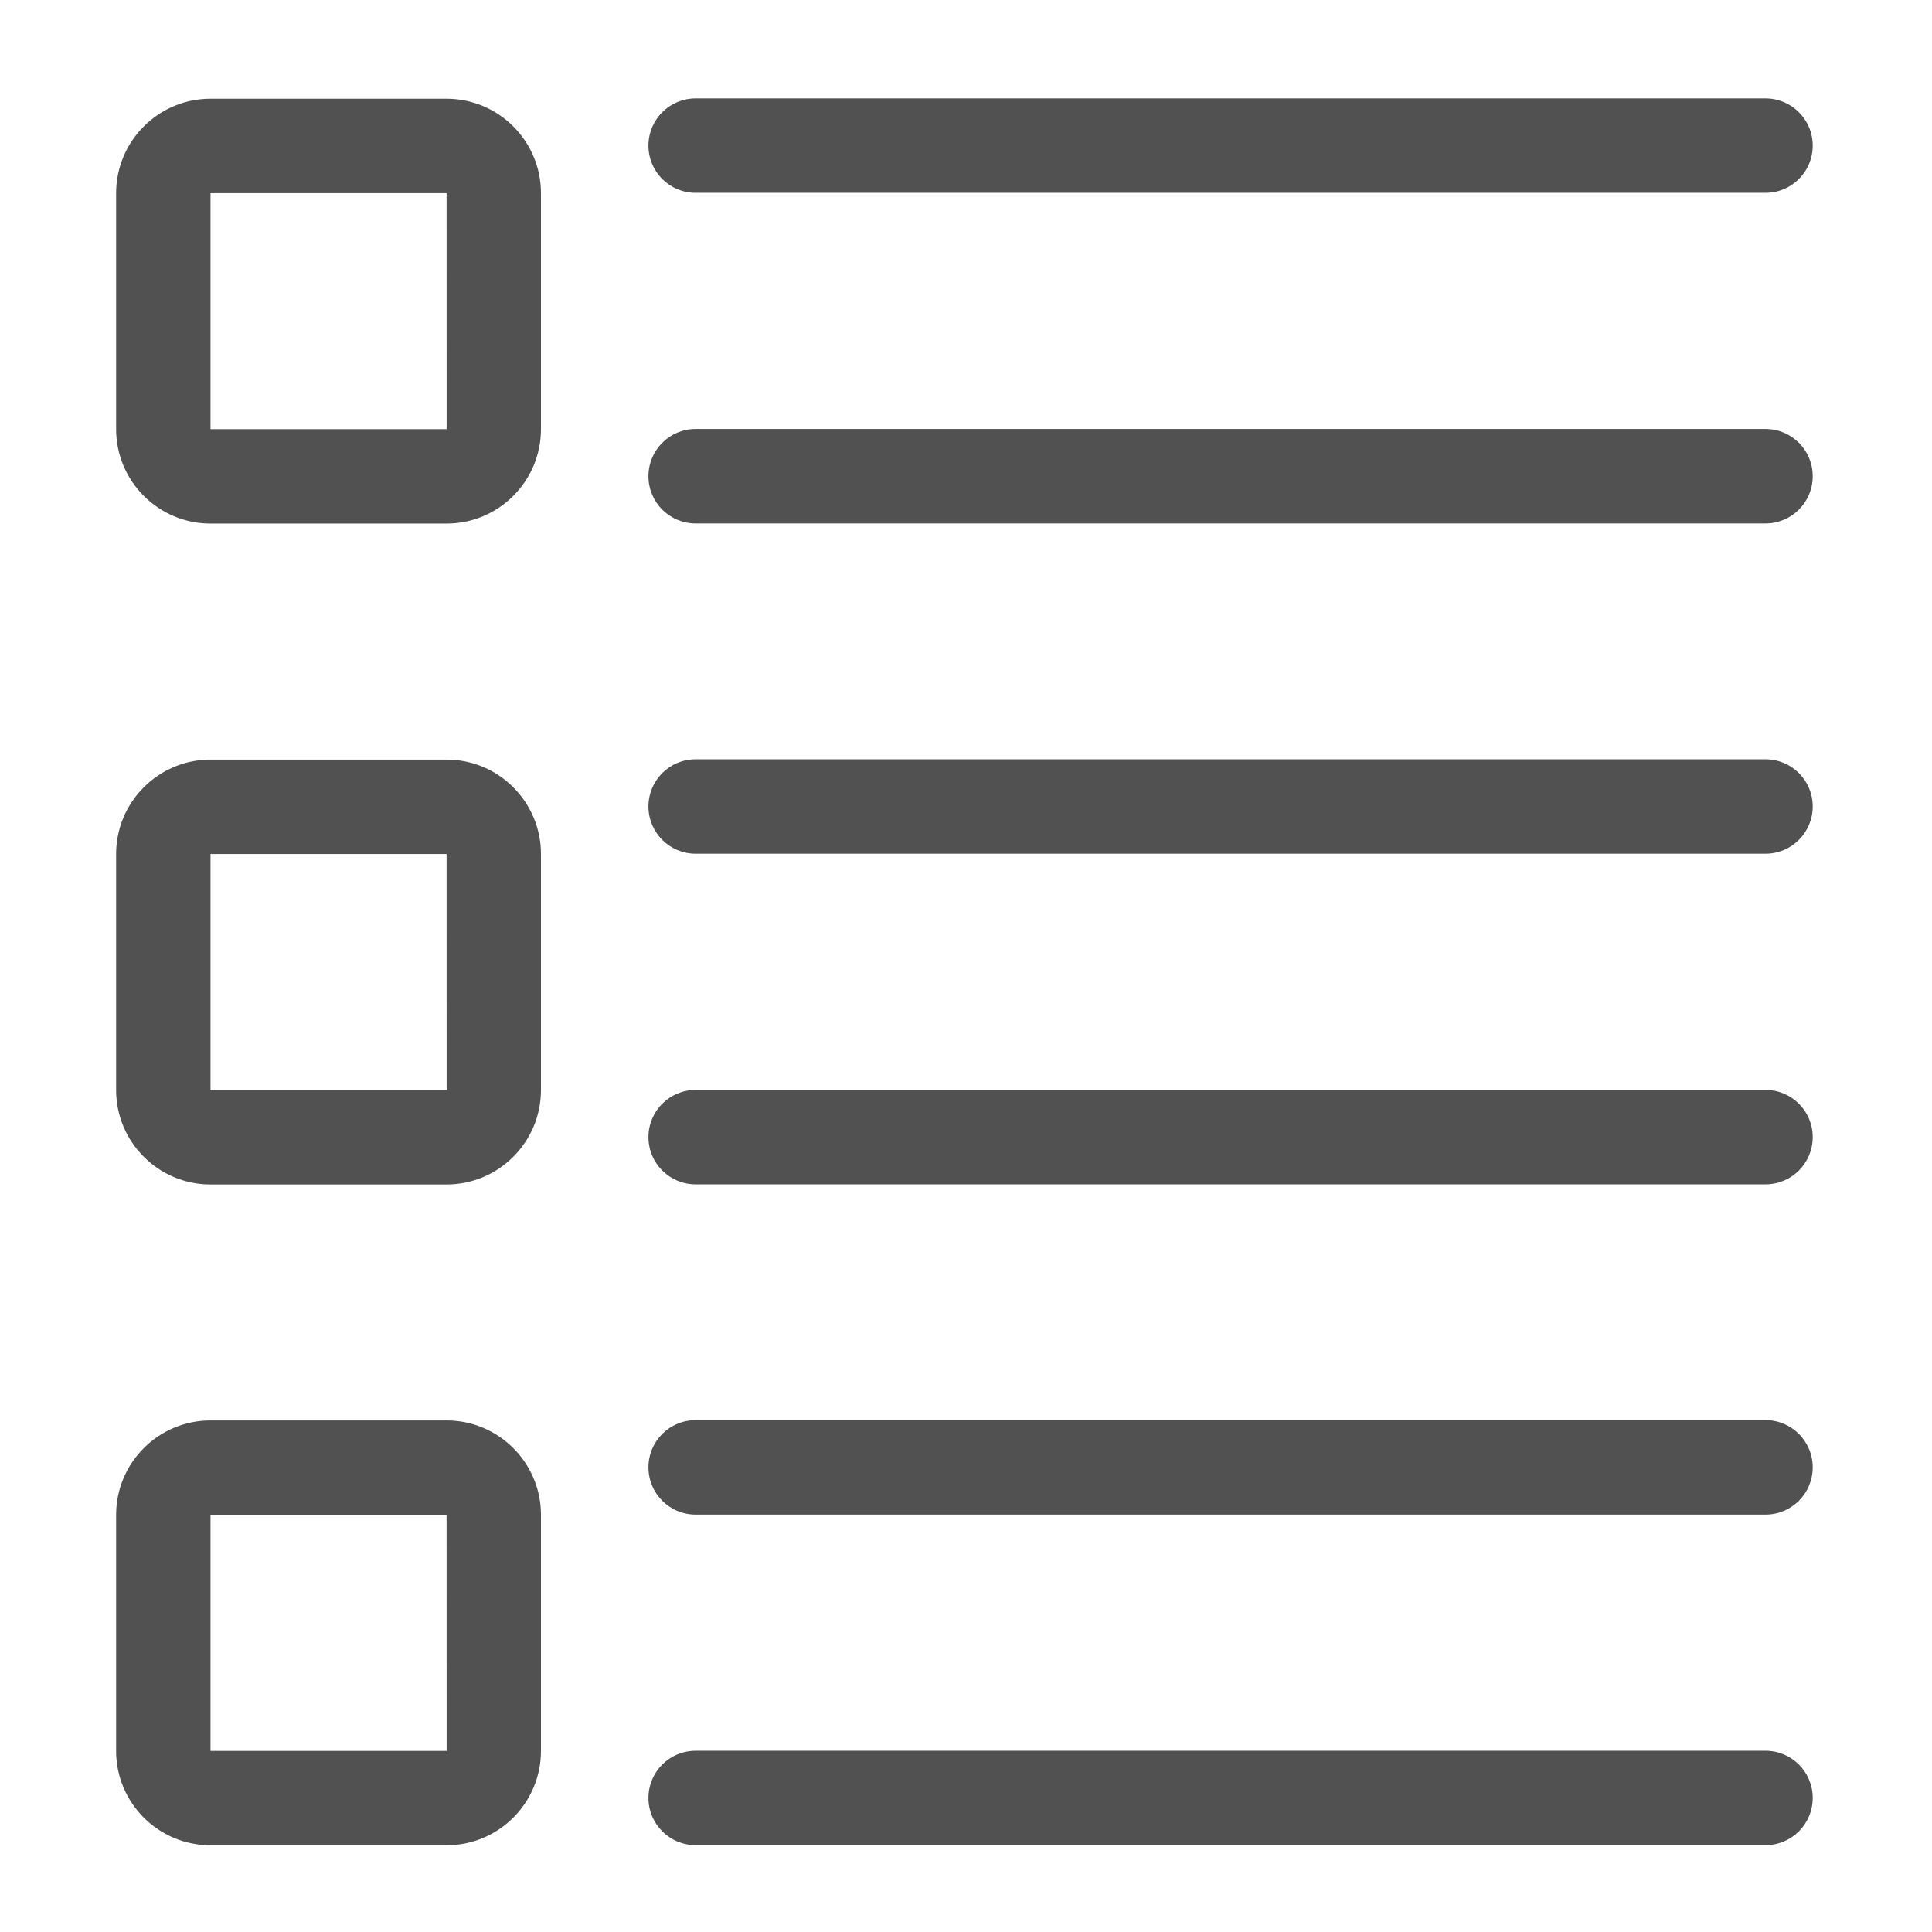 <?xml version="1.0" standalone="no"?><!DOCTYPE svg PUBLIC "-//W3C//DTD SVG 1.1//EN" "http://www.w3.org/Graphics/SVG/1.1/DTD/svg11.dtd"><svg t="1514192064499" class="icon" style="" viewBox="0 0 1024 1024" version="1.1" xmlns="http://www.w3.org/2000/svg" p-id="4348" xmlns:xlink="http://www.w3.org/1999/xlink" width="48" height="48"><defs><style type="text/css"></style></defs><path d="M935.765 802.764 368.706 802.764c-13.843 0-25.016-11.204-25.016-25.048 0-13.811 11.172-25.016 25.016-25.016l567.06 0c13.811 0 25.016 11.205 25.016 25.016C960.781 791.559 949.575 802.764 935.765 802.764zM935.765 627.719 368.706 627.719c-13.843 0-25.016-11.205-25.016-25.016 0-13.843 11.172-25.016 25.016-25.016l567.06 0c13.811 0 25.016 11.172 25.016 25.016C960.781 616.513 949.575 627.719 935.765 627.719zM935.765 452.477 368.706 452.477c-13.843 0-25.016-11.205-25.016-25.016 0-13.843 11.172-25.016 25.016-25.016l567.06 0c13.811 0 25.016 11.172 25.016 25.016C960.781 441.271 949.575 452.477 935.765 452.477zM935.765 277.431 368.706 277.431c-13.843 0-25.016-11.205-25.016-25.016 0-13.843 11.172-25.048 25.016-25.048l567.06 0c13.811 0 25.016 11.205 25.016 25.048C960.781 266.225 949.575 277.431 935.765 277.431zM935.765 102.189 368.706 102.189c-13.843 0-25.016-11.172-25.016-25.016 0-13.812 11.172-25.016 25.016-25.016l567.06 0c13.811 0 25.016 11.205 25.016 25.016C960.781 91.017 949.575 102.189 935.765 102.189zM236.688 978.038 111.577 978.038c-27.589 0-50.033-22.409-50.033-50.031L61.544 802.895c0-27.589 22.443-50.033 50.033-50.033l125.111 0c27.589 0 50.033 22.443 50.033 50.033l0 125.112C286.72 955.629 264.278 978.038 236.688 978.038zM236.688 802.895 111.577 802.895l0 125.112 125.144 0L236.688 802.895zM236.688 627.784 111.577 627.784c-27.589 0-50.033-22.443-50.033-50.064L61.544 452.64c0-27.589 22.443-50.033 50.033-50.033l125.111 0c27.589 0 50.033 22.443 50.033 50.033l0 125.08C286.72 605.341 264.278 627.784 236.688 627.784zM236.688 452.64 111.577 452.64l0 125.08 125.144 0L236.688 452.64zM236.688 277.496 111.577 277.496c-27.589 0-50.033-22.443-50.033-50.033L61.544 102.385c0-27.622 22.443-50.064 50.033-50.064l125.111 0c27.589 0 50.033 22.443 50.033 50.064l0 125.079C286.72 255.053 264.278 277.496 236.688 277.496zM236.688 102.385 111.577 102.385l0 125.079 125.144 0L236.688 102.385zM368.706 927.941l567.06 0c13.811 0 25.016 11.172 25.016 25.016 0 13.812-11.205 25.016-25.016 25.016L368.706 977.973c-13.843 0-25.016-11.204-25.016-25.016C343.69 939.114 354.863 927.941 368.706 927.941z" p-id="4349" fill="#515151"></path></svg>